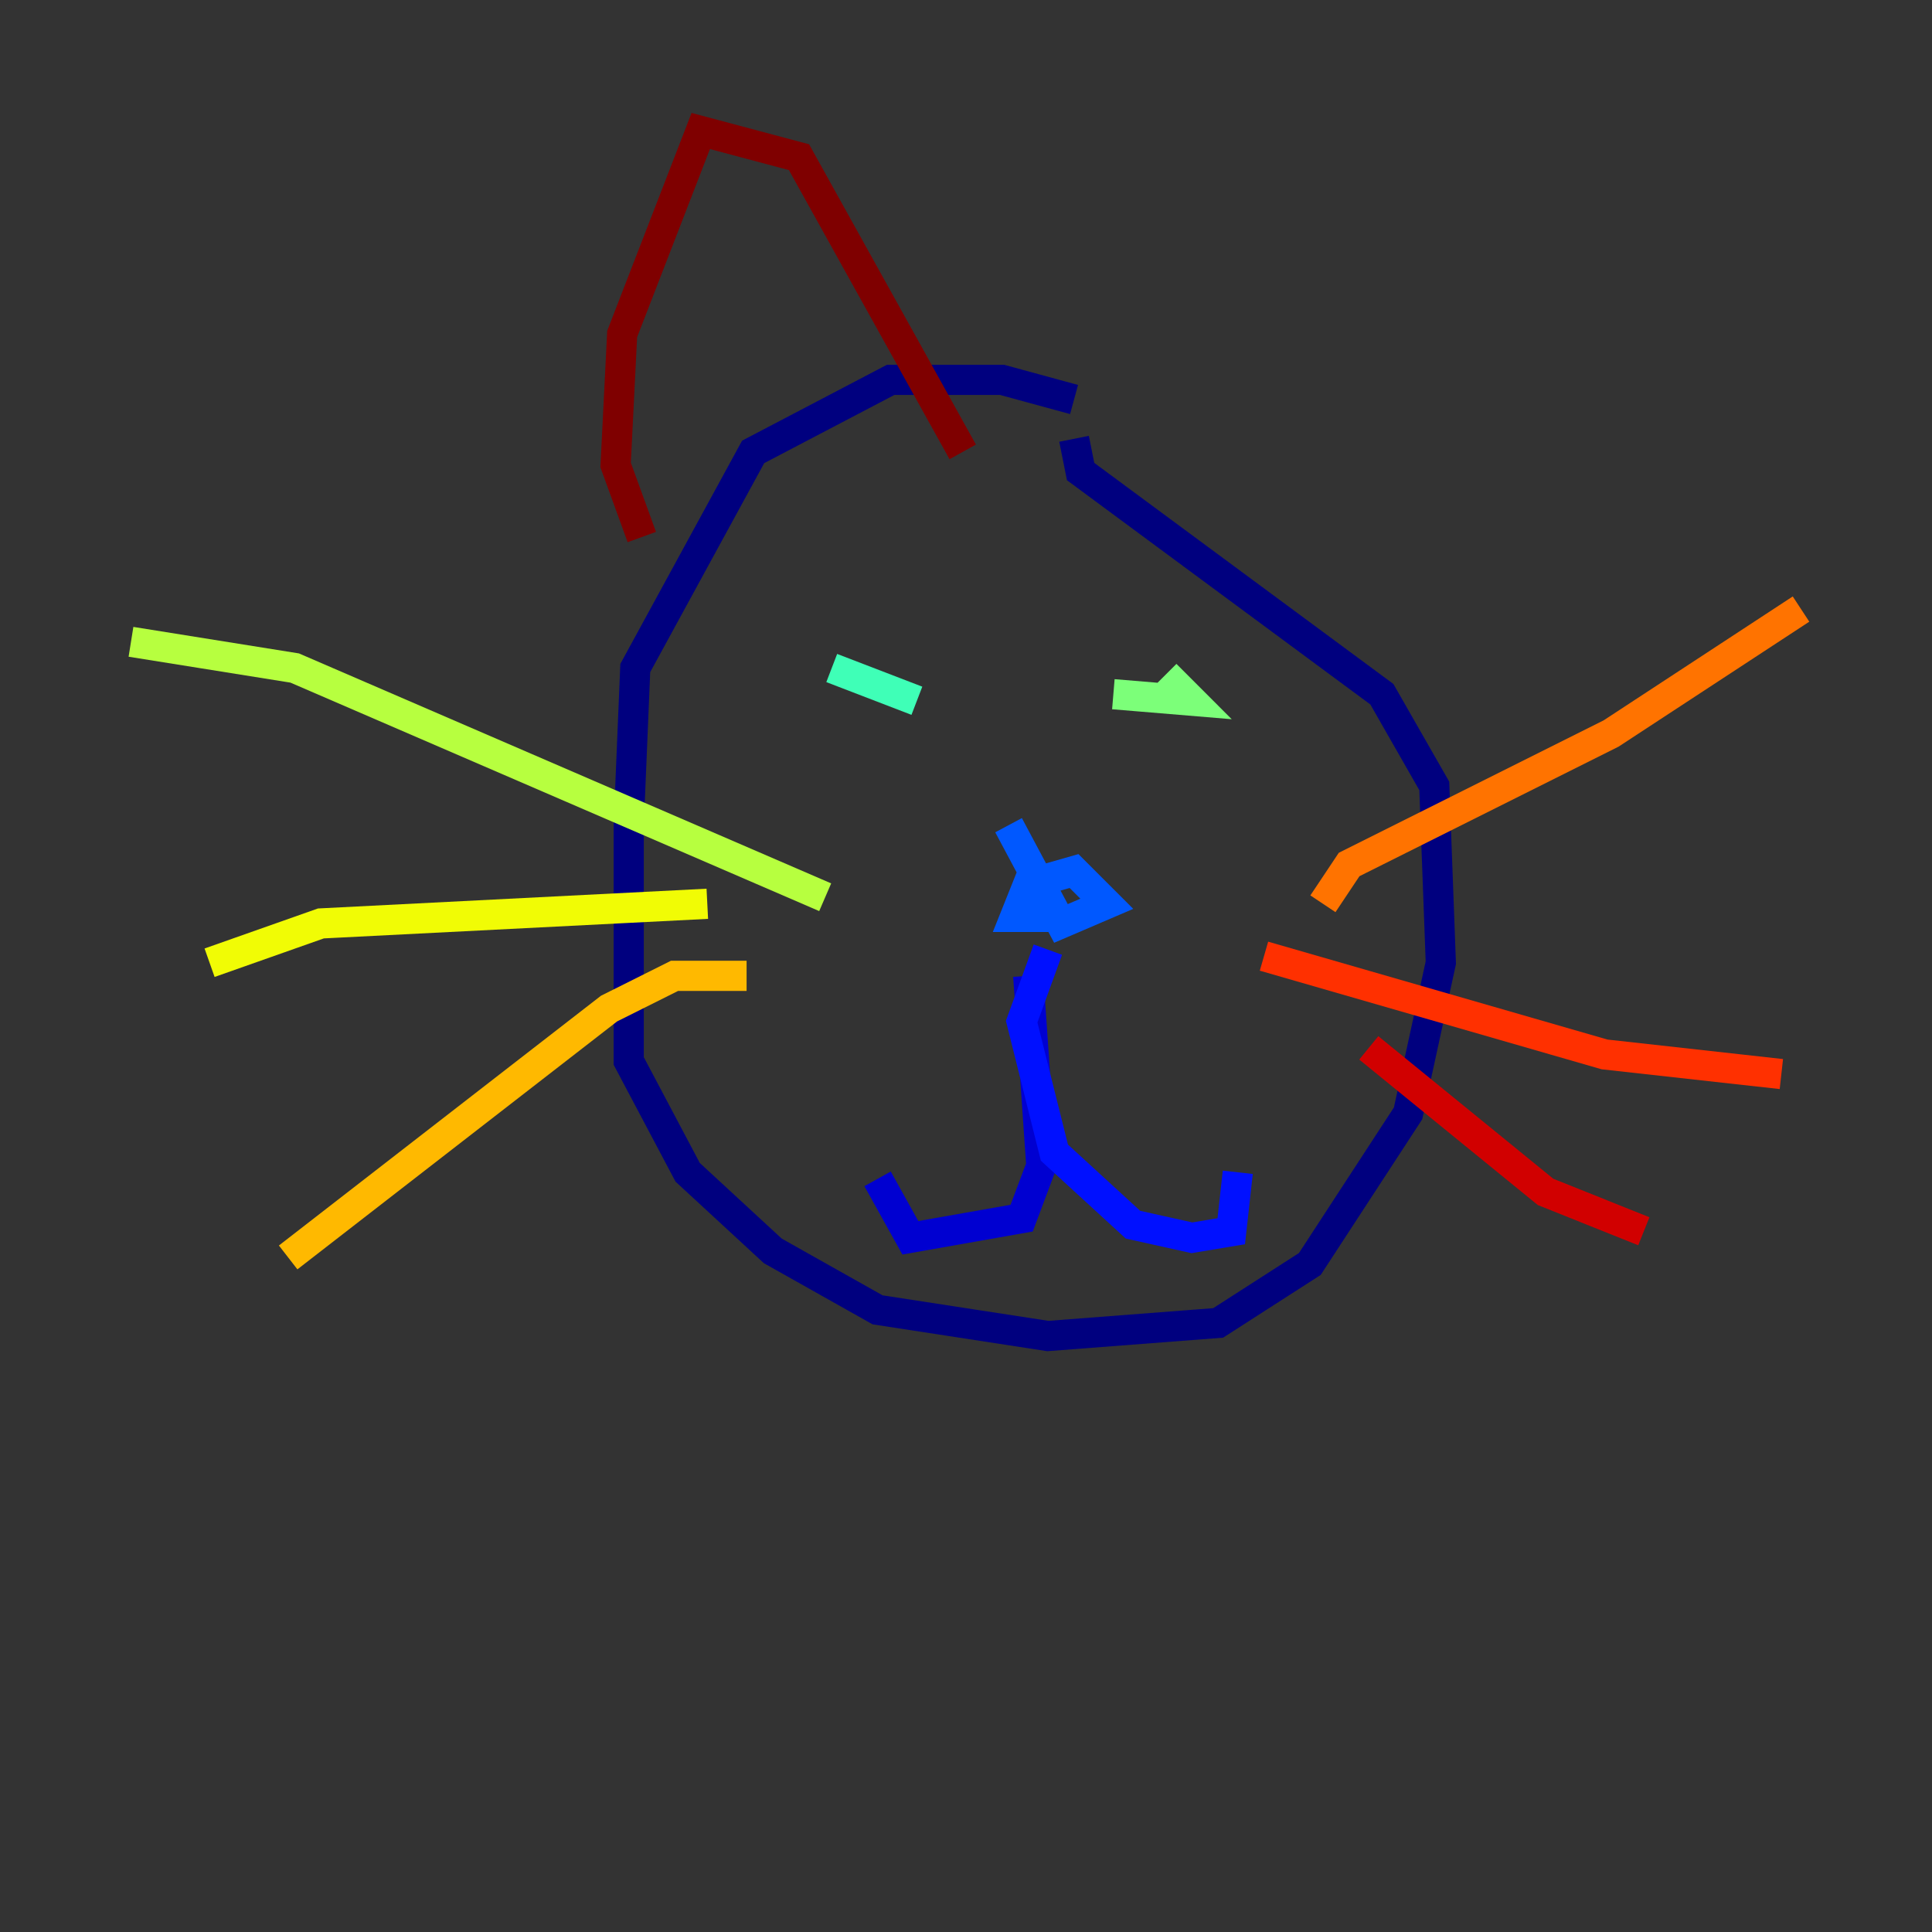 <?xml version="1.0" encoding="utf-8" ?>
<svg baseProfile="tiny" height="128" version="1.2" viewBox="0,0,128,128" width="128" xmlns="http://www.w3.org/2000/svg" xmlns:ev="http://www.w3.org/2001/xml-events" xmlns:xlink="http://www.w3.org/1999/xlink"><rect x="0" y="0" width="128" height="128" fill="#333333" stroke="none"/><defs /><polyline fill="none" points="71.159,26.468 66.386,25.166 59.01,25.166 49.898,29.939 42.088,44.258 41.654,54.671 41.654,70.291 45.559,77.668 51.2,82.875 58.142,86.78 69.424,88.515 80.705,87.647 86.78,83.742 93.288,73.763 95.458,63.783 95.024,52.068 91.552,45.993 71.593,31.241 71.159,29.071" stroke="#00007f" stroke-width="2" /><polyline fill="none" points="68.122,64.651 68.99,77.234 67.688,80.705 60.312,82.007 58.142,78.102" stroke="#0000d1" stroke-width="2" /><polyline fill="none" points="69.424,62.915 67.688,67.688 69.858,76.366 75.064,81.139 78.969,82.007 81.573,81.573 82.007,77.668" stroke="#0010ff" stroke-width="2" /><polyline fill="none" points="66.82,54.671 70.291,61.18 73.329,59.878 71.159,57.709 68.122,58.576 67.254,60.746 70.291,60.746" stroke="#0058ff" stroke-width="2" /><polyline fill="none" points="55.539,43.824 55.539,43.824" stroke="#00a4ff" stroke-width="2" /><polyline fill="none" points="76.366,41.654 76.366,41.654" stroke="#05ecf1" stroke-width="2" /><polyline fill="none" points="55.105,44.258 60.746,46.427" stroke="#3fffb7" stroke-width="2" /><polyline fill="none" points="73.763,45.993 78.969,46.427 77.234,44.691" stroke="#7cff79" stroke-width="2" /><polyline fill="none" points="54.671,59.444 19.525,44.258 8.678,42.522" stroke="#b7ff3f" stroke-width="2" /><polyline fill="none" points="46.861,59.878 21.261,61.18 13.885,63.783" stroke="#f1fc05" stroke-width="2" /><polyline fill="none" points="49.464,64.651 44.691,64.651 40.352,66.82 19.091,83.308" stroke="#ffb900" stroke-width="2" /><polyline fill="none" points="87.647,59.878 89.383,57.275 106.739,48.597 119.322,40.352" stroke="#ff7300" stroke-width="2" /><polyline fill="none" points="83.742,63.349 106.305,69.858 118.02,71.159" stroke="#ff3000" stroke-width="2" /><polyline fill="none" points="90.685,69.424 102.4,78.969 108.909,81.573" stroke="#d10000" stroke-width="2" /><polyline fill="none" points="42.522,35.58 40.786,30.807 41.22,22.129 46.427,8.678 52.936,10.414 63.783,29.939" stroke="#7f0000" stroke-width="2" /></svg>